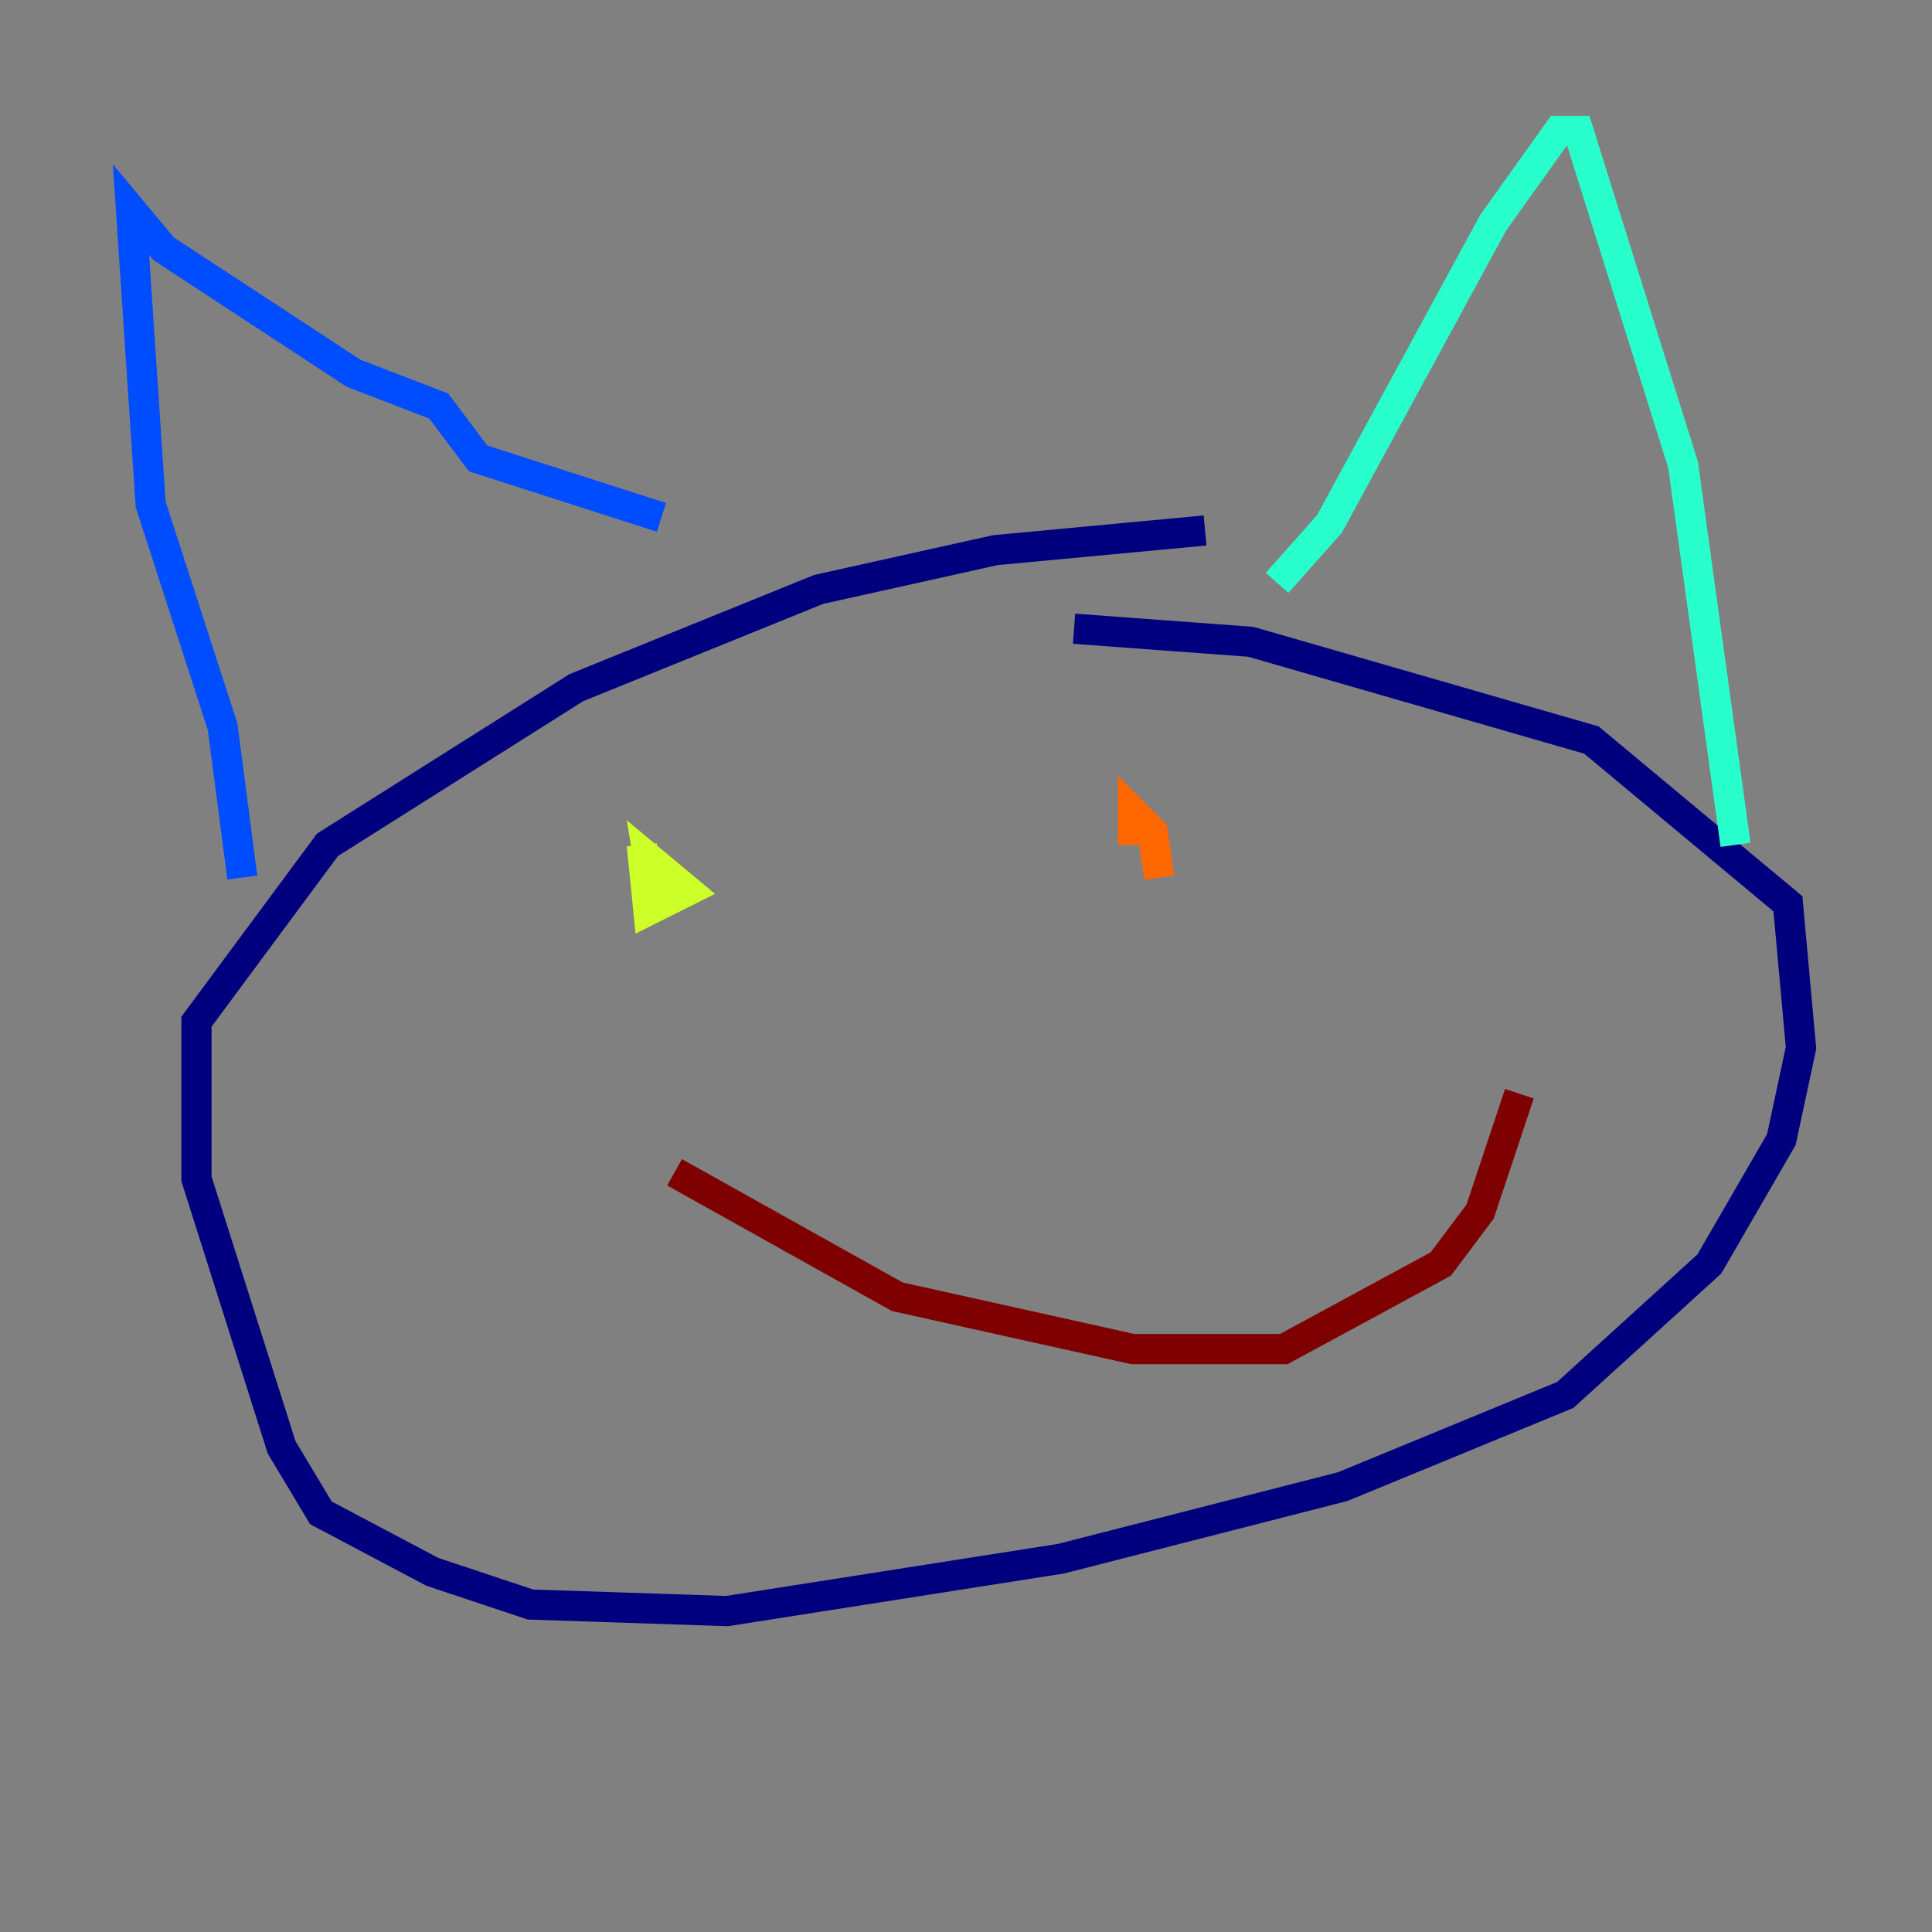 <?xml version="1.0" encoding="utf-8" ?>
<svg baseProfile="tiny" height="128" version="1.2" viewBox="0,0,128,128" width="128" xmlns="http://www.w3.org/2000/svg" xmlns:ev="http://www.w3.org/2001/xml-events" xmlns:xlink="http://www.w3.org/1999/xlink"><rect x="0" y="0" width="128" height="128" fill="#808080" stroke="none"/><defs /><polyline fill="none" points="79.837,35.146 65.953,36.447 54.237,39.051 38.183,45.559 21.695,55.973 13.017,67.688 13.017,78.102 18.658,95.891 21.261,100.231 28.637,104.136 35.146,106.305 48.163,106.739 70.291,103.268 88.949,98.495 103.702,92.42 113.248,83.742 118.02,75.498 119.322,69.424 118.454,59.878 105.437,49.031 82.875,42.522 71.159,41.654" stroke="#00007f" stroke-width="2" /><polyline fill="none" points="16.054,58.142 14.752,48.163 9.98,33.41 8.678,13.885 10.848,16.488 23.43,24.732 29.071,26.902 31.675,30.373 43.824,34.278" stroke="#004cff" stroke-width="2" /><polyline fill="none" points="84.61,38.617 88.081,34.712 98.929,14.752 103.268,8.678 104.57,8.678 111.512,30.807 114.983,55.973" stroke="#29ffcd" stroke-width="2" /><polyline fill="none" points="42.522,55.973 42.956,60.312 45.559,59.01 42.956,56.841 43.39,59.444" stroke="#cdff29" stroke-width="2" /><polyline fill="none" points="76.8,58.142 76.366,55.105 75.064,53.803 75.064,55.973" stroke="#ff6700" stroke-width="2" /><polyline fill="none" points="44.691,77.668 59.444,85.912 75.064,89.383 85.044,89.383 95.458,83.742 98.061,80.271 100.664,72.461" stroke="#7f0000" stroke-width="2" /></svg>